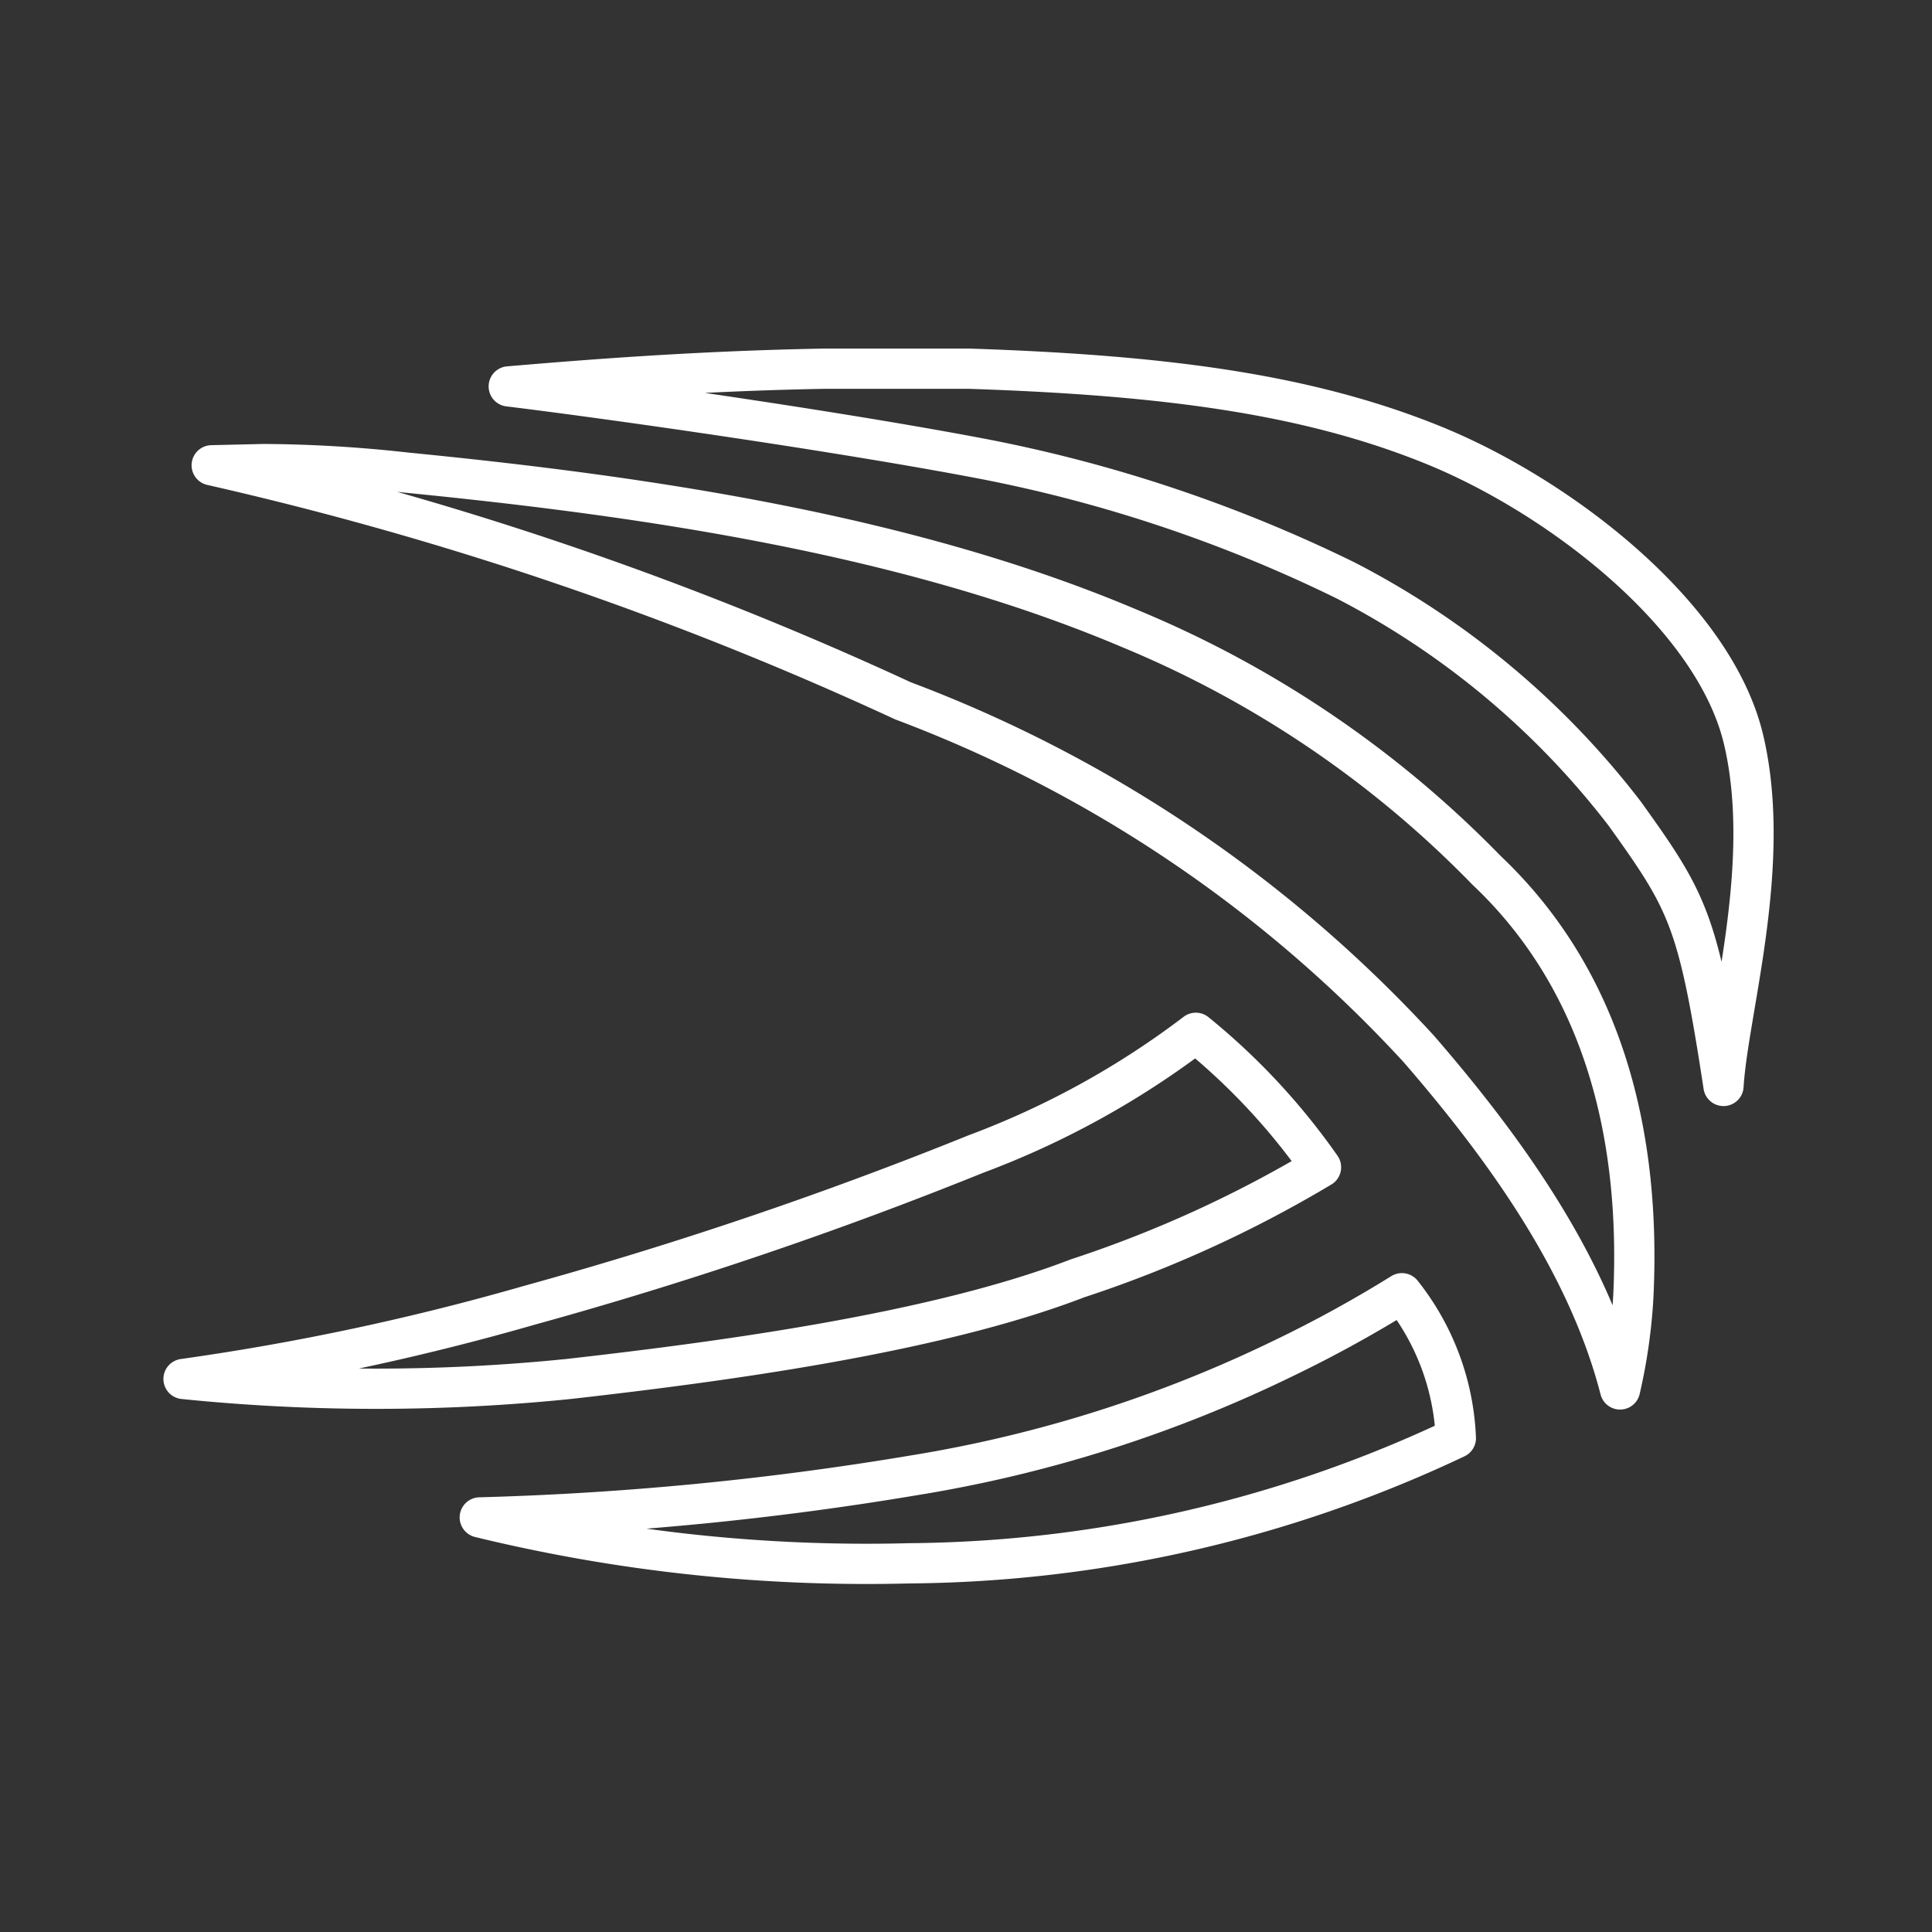<svg xmlns="http://www.w3.org/2000/svg" viewBox="0 0 48 48"><rect x="0" y="0" width="48" height="48" fill="#333333" stroke="none"/><defs><style>.a{fill:none;stroke:#fff;stroke-linecap:round;stroke-linejoin:round;}</style></defs><path class="a" d="M20.5,9.16q1.74,0,3.57,0c4.83.16,8.38.62,11.52,1.89s7,4.23,7.73,7.33-.39,6.75-.5,8.6c-.63-4.12-.88-4.57-2.45-6.76a20.69,20.69,0,0,0-6.94-5.8,35.91,35.91,0,0,0-8.91-3c-3.63-.7-9.42-1.52-11.88-1.82C14.08,9.48,17.06,9.22,20.5,9.16ZM6.56,11.53a33.29,33.29,0,0,1,3.52.21c6,.59,12.51,1.55,18,3.88a26.47,26.47,0,0,1,8.85,6c2.93,2.77,3.84,6.62,3.65,10.58a13.48,13.48,0,0,1-.33,2.32c-.81-3.14-2.87-6-5-8.46a33.34,33.34,0,0,0-12.82-8.65A86.34,86.34,0,0,0,5.26,11.56ZM29.71,25.66A16.4,16.4,0,0,1,32.82,29a30,30,0,0,1-6.05,2.76c-3.5,1.35-8.75,2.06-12.64,2.5a47.28,47.28,0,0,1-9.57,0,62.61,62.61,0,0,0,8.59-1.83,102.22,102.22,0,0,0,11.1-3.76A21.34,21.34,0,0,0,29.71,25.66Zm5.12,6.47a6.19,6.19,0,0,1,1.34,3.6,32.27,32.27,0,0,1-13.58,3.11A40.59,40.59,0,0,1,11.92,37.7a77.8,77.8,0,0,0,10.81-1.05,33,33,0,0,0,9.15-2.9A31.14,31.14,0,0,0,34.83,32.13Z"/></svg>